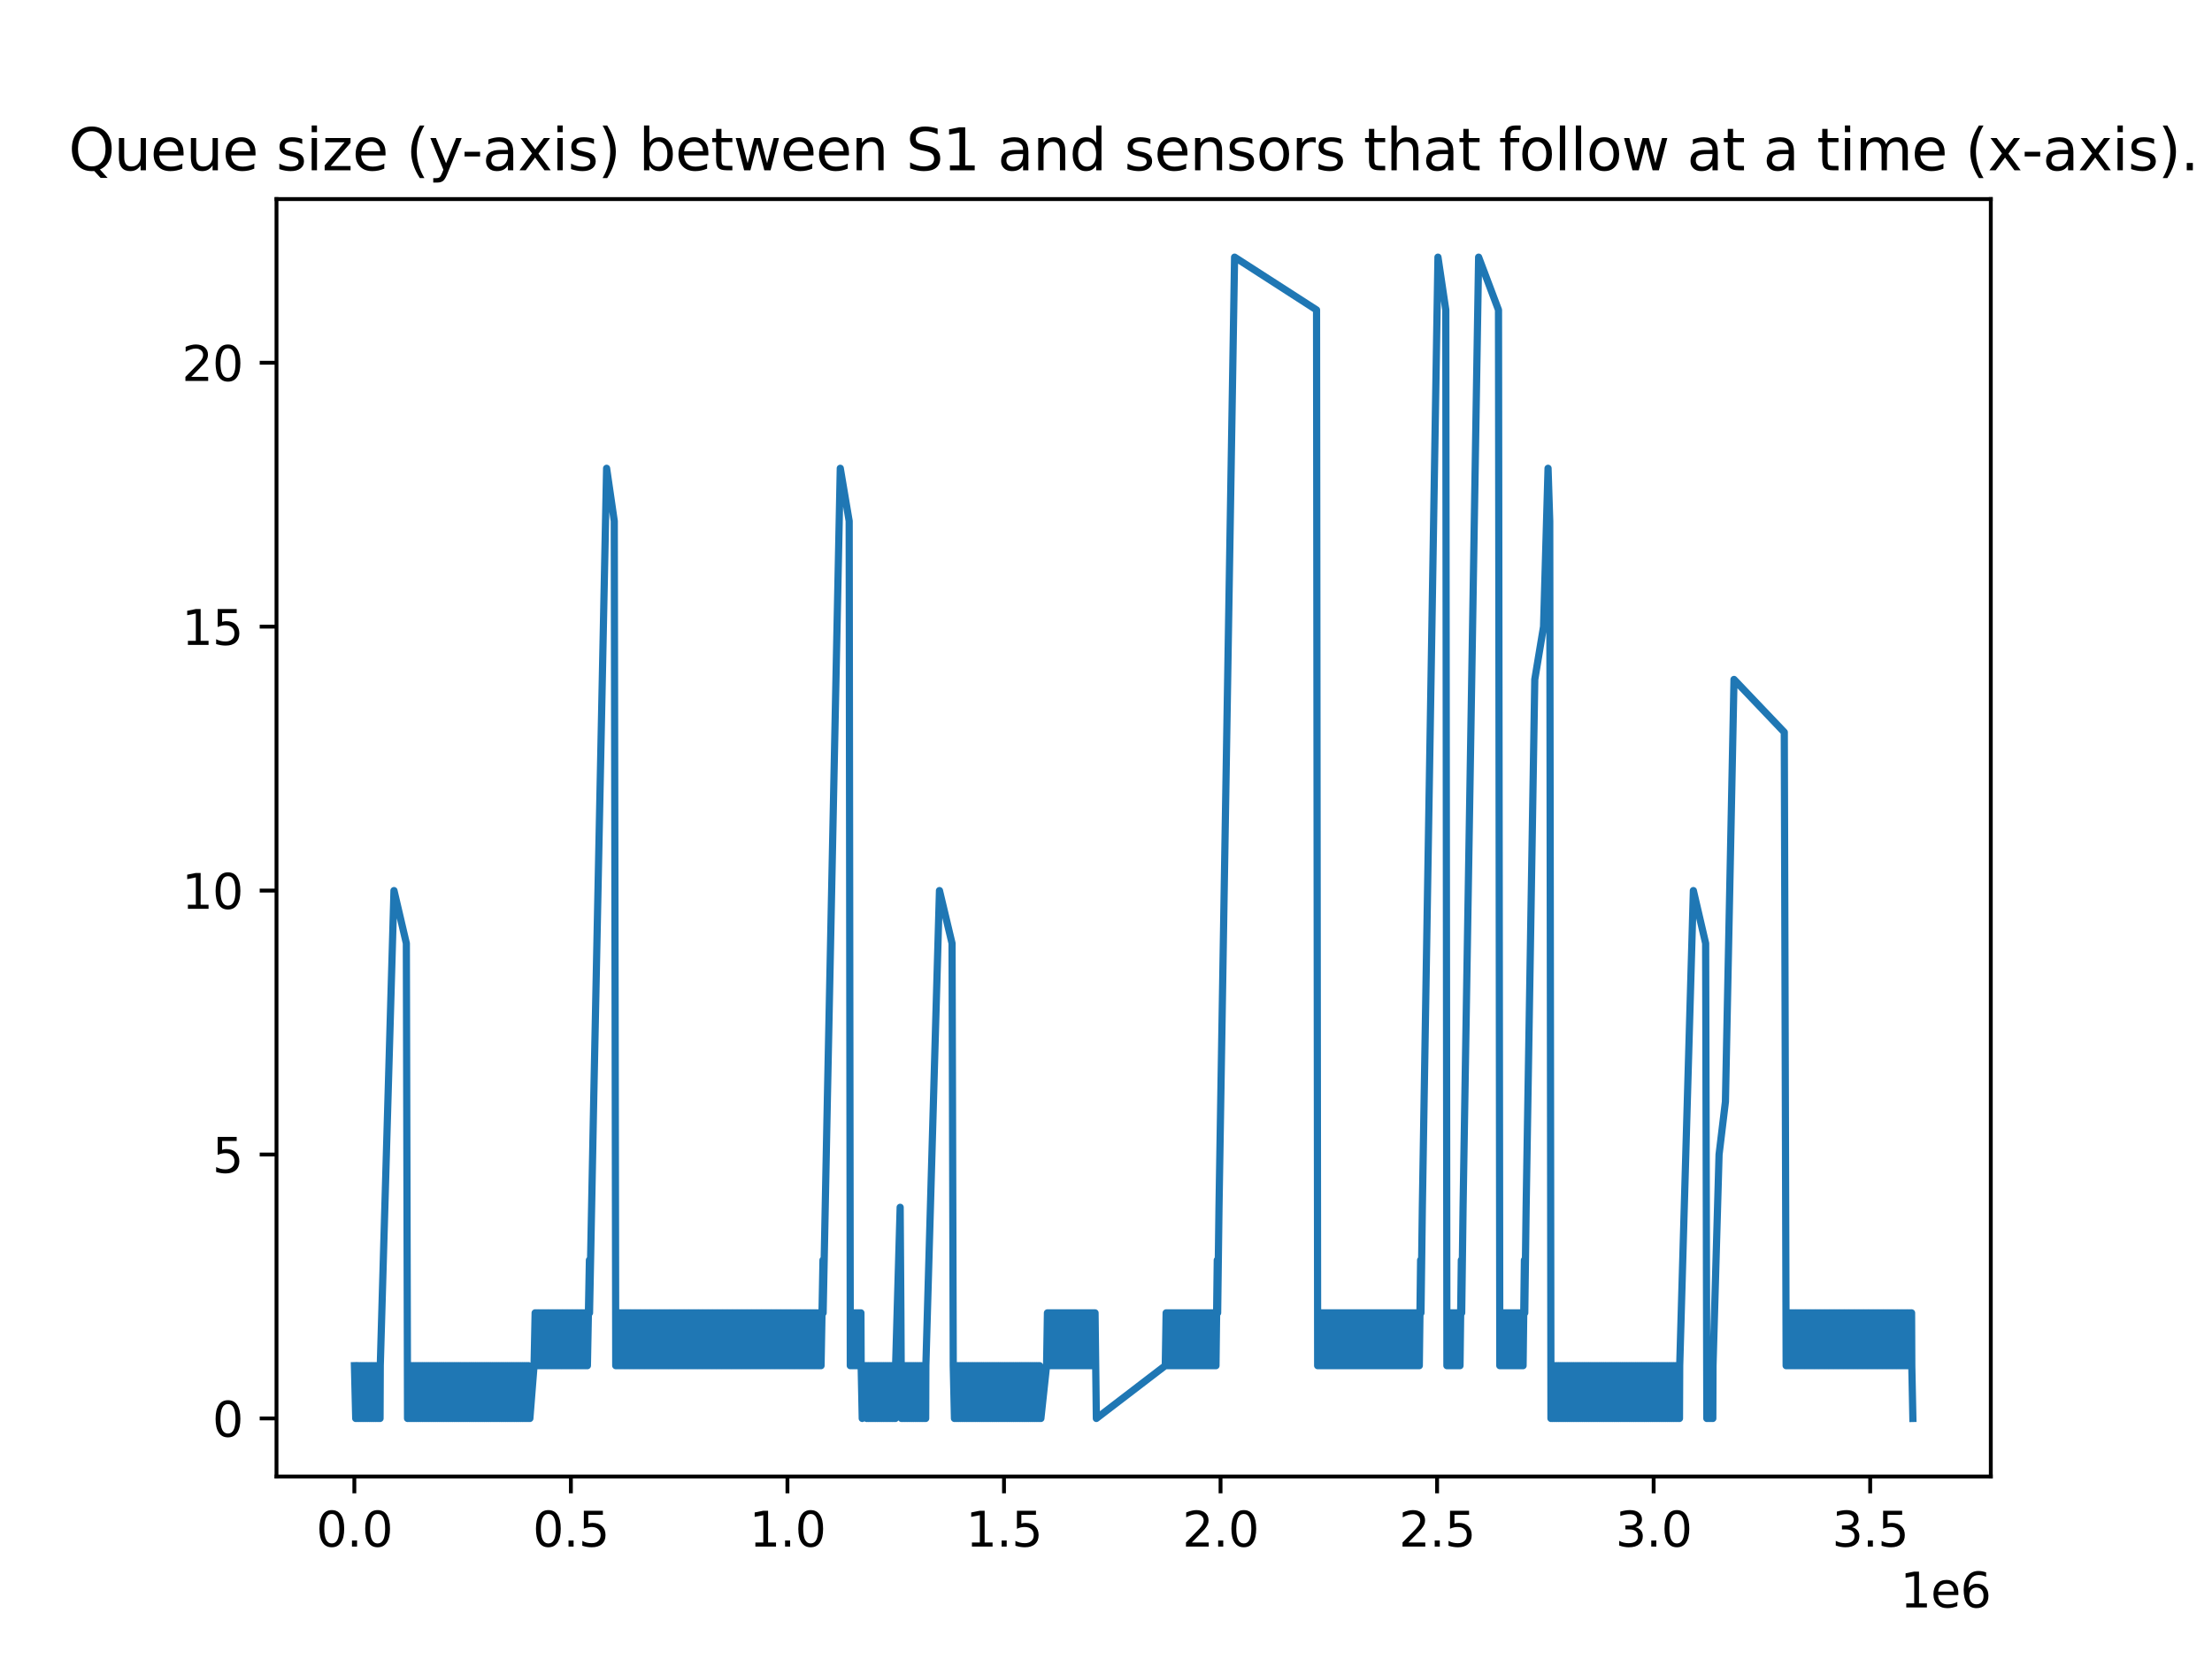 <?xml version="1.0" encoding="utf-8" standalone="no"?>
<!DOCTYPE svg PUBLIC "-//W3C//DTD SVG 1.1//EN"
  "http://www.w3.org/Graphics/SVG/1.1/DTD/svg11.dtd">
<svg xmlns:xlink="http://www.w3.org/1999/xlink" width="460.8pt" height="345.6pt" viewBox="0 0 460.8 345.6" xmlns="http://www.w3.org/2000/svg" version="1.1">
 <defs>
  <style type="text/css">*{stroke-linejoin: round; stroke-linecap: butt}</style>
 </defs>
 <g id="figure_1">
  <g id="patch_1">
   <path d="M 0 345.6 
L 460.8 345.6 
L 460.8 0 
L 0 0 
z
" style="fill: #ffffff"/>
  </g>
  <g id="axes_1">
   <g id="patch_2">
    <path d="M 57.6 307.584 
L 414.72 307.584 
L 414.72 41.472 
L 57.6 41.472 
z
" style="fill: #ffffff"/>
   </g>
   <g id="matplotlib.axis_1">
    <g id="xtick_1">
     <g id="line2d_1">
      <defs>
       <path id="m9cd25b6057" d="M 0 0 
L 0 3.5 
" style="stroke: #000000; stroke-width: 0.8"/>
      </defs>
      <g>
       <use xlink:href="#m9cd25b6057" x="73.817" y="307.584" style="stroke: #000000; stroke-width: 0.8"/>
      </g>
     </g>
     <g id="text_1">
      <!-- 0.0 -->
      <g transform="translate(65.866 322.182) scale(0.1 -0.1)">
       <defs>
        <path id="DejaVuSans-30" d="M 2034 4250 
Q 1547 4250 1301 3770 
Q 1056 3291 1056 2328 
Q 1056 1369 1301 889 
Q 1547 409 2034 409 
Q 2525 409 2770 889 
Q 3016 1369 3016 2328 
Q 3016 3291 2770 3770 
Q 2525 4250 2034 4250 
z
M 2034 4750 
Q 2819 4750 3233 4129 
Q 3647 3509 3647 2328 
Q 3647 1150 3233 529 
Q 2819 -91 2034 -91 
Q 1250 -91 836 529 
Q 422 1150 422 2328 
Q 422 3509 836 4129 
Q 1250 4750 2034 4750 
z
" transform="scale(0.016)"/>
        <path id="DejaVuSans-2e" d="M 684 794 
L 1344 794 
L 1344 0 
L 684 0 
L 684 794 
z
" transform="scale(0.016)"/>
       </defs>
       <use xlink:href="#DejaVuSans-30"/>
       <use xlink:href="#DejaVuSans-2e" x="63.623"/>
       <use xlink:href="#DejaVuSans-30" x="95.41"/>
      </g>
     </g>
    </g>
    <g id="xtick_2">
     <g id="line2d_2">
      <g>
       <use xlink:href="#m9cd25b6057" x="118.928" y="307.584" style="stroke: #000000; stroke-width: 0.8"/>
      </g>
     </g>
     <g id="text_2">
      <!-- 0.5 -->
      <g transform="translate(110.977 322.182) scale(0.1 -0.1)">
       <defs>
        <path id="DejaVuSans-35" d="M 691 4666 
L 3169 4666 
L 3169 4134 
L 1269 4134 
L 1269 2991 
Q 1406 3038 1543 3061 
Q 1681 3084 1819 3084 
Q 2600 3084 3056 2656 
Q 3513 2228 3513 1497 
Q 3513 744 3044 326 
Q 2575 -91 1722 -91 
Q 1428 -91 1123 -41 
Q 819 9 494 109 
L 494 744 
Q 775 591 1075 516 
Q 1375 441 1709 441 
Q 2250 441 2565 725 
Q 2881 1009 2881 1497 
Q 2881 1984 2565 2268 
Q 2250 2553 1709 2553 
Q 1456 2553 1204 2497 
Q 953 2441 691 2322 
L 691 4666 
z
" transform="scale(0.016)"/>
       </defs>
       <use xlink:href="#DejaVuSans-30"/>
       <use xlink:href="#DejaVuSans-2e" x="63.623"/>
       <use xlink:href="#DejaVuSans-35" x="95.41"/>
      </g>
     </g>
    </g>
    <g id="xtick_3">
     <g id="line2d_3">
      <g>
       <use xlink:href="#m9cd25b6057" x="164.04" y="307.584" style="stroke: #000000; stroke-width: 0.8"/>
      </g>
     </g>
     <g id="text_3">
      <!-- 1.0 -->
      <g transform="translate(156.088 322.182) scale(0.1 -0.1)">
       <defs>
        <path id="DejaVuSans-31" d="M 794 531 
L 1825 531 
L 1825 4091 
L 703 3866 
L 703 4441 
L 1819 4666 
L 2450 4666 
L 2450 531 
L 3481 531 
L 3481 0 
L 794 0 
L 794 531 
z
" transform="scale(0.016)"/>
       </defs>
       <use xlink:href="#DejaVuSans-31"/>
       <use xlink:href="#DejaVuSans-2e" x="63.623"/>
       <use xlink:href="#DejaVuSans-30" x="95.41"/>
      </g>
     </g>
    </g>
    <g id="xtick_4">
     <g id="line2d_4">
      <g>
       <use xlink:href="#m9cd25b6057" x="209.151" y="307.584" style="stroke: #000000; stroke-width: 0.8"/>
      </g>
     </g>
     <g id="text_4">
      <!-- 1.5 -->
      <g transform="translate(201.199 322.182) scale(0.1 -0.1)">
       <use xlink:href="#DejaVuSans-31"/>
       <use xlink:href="#DejaVuSans-2e" x="63.623"/>
       <use xlink:href="#DejaVuSans-35" x="95.41"/>
      </g>
     </g>
    </g>
    <g id="xtick_5">
     <g id="line2d_5">
      <g>
       <use xlink:href="#m9cd25b6057" x="254.262" y="307.584" style="stroke: #000000; stroke-width: 0.8"/>
      </g>
     </g>
     <g id="text_5">
      <!-- 2.0 -->
      <g transform="translate(246.31 322.182) scale(0.1 -0.1)">
       <defs>
        <path id="DejaVuSans-32" d="M 1228 531 
L 3431 531 
L 3431 0 
L 469 0 
L 469 531 
Q 828 903 1448 1529 
Q 2069 2156 2228 2338 
Q 2531 2678 2651 2914 
Q 2772 3150 2772 3378 
Q 2772 3750 2511 3984 
Q 2250 4219 1831 4219 
Q 1534 4219 1204 4116 
Q 875 4013 500 3803 
L 500 4441 
Q 881 4594 1212 4672 
Q 1544 4750 1819 4750 
Q 2544 4750 2975 4387 
Q 3406 4025 3406 3419 
Q 3406 3131 3298 2873 
Q 3191 2616 2906 2266 
Q 2828 2175 2409 1742 
Q 1991 1309 1228 531 
z
" transform="scale(0.016)"/>
       </defs>
       <use xlink:href="#DejaVuSans-32"/>
       <use xlink:href="#DejaVuSans-2e" x="63.623"/>
       <use xlink:href="#DejaVuSans-30" x="95.41"/>
      </g>
     </g>
    </g>
    <g id="xtick_6">
     <g id="line2d_6">
      <g>
       <use xlink:href="#m9cd25b6057" x="299.373" y="307.584" style="stroke: #000000; stroke-width: 0.8"/>
      </g>
     </g>
     <g id="text_6">
      <!-- 2.5 -->
      <g transform="translate(291.421 322.182) scale(0.1 -0.1)">
       <use xlink:href="#DejaVuSans-32"/>
       <use xlink:href="#DejaVuSans-2e" x="63.623"/>
       <use xlink:href="#DejaVuSans-35" x="95.41"/>
      </g>
     </g>
    </g>
    <g id="xtick_7">
     <g id="line2d_7">
      <g>
       <use xlink:href="#m9cd25b6057" x="344.484" y="307.584" style="stroke: #000000; stroke-width: 0.8"/>
      </g>
     </g>
     <g id="text_7">
      <!-- 3.0 -->
      <g transform="translate(336.532 322.182) scale(0.1 -0.1)">
       <defs>
        <path id="DejaVuSans-33" d="M 2597 2516 
Q 3050 2419 3304 2112 
Q 3559 1806 3559 1356 
Q 3559 666 3084 287 
Q 2609 -91 1734 -91 
Q 1441 -91 1130 -33 
Q 819 25 488 141 
L 488 750 
Q 750 597 1062 519 
Q 1375 441 1716 441 
Q 2309 441 2620 675 
Q 2931 909 2931 1356 
Q 2931 1769 2642 2001 
Q 2353 2234 1838 2234 
L 1294 2234 
L 1294 2753 
L 1863 2753 
Q 2328 2753 2575 2939 
Q 2822 3125 2822 3475 
Q 2822 3834 2567 4026 
Q 2313 4219 1838 4219 
Q 1578 4219 1281 4162 
Q 984 4106 628 3988 
L 628 4550 
Q 988 4650 1302 4700 
Q 1616 4750 1894 4750 
Q 2613 4750 3031 4423 
Q 3450 4097 3450 3541 
Q 3450 3153 3228 2886 
Q 3006 2619 2597 2516 
z
" transform="scale(0.016)"/>
       </defs>
       <use xlink:href="#DejaVuSans-33"/>
       <use xlink:href="#DejaVuSans-2e" x="63.623"/>
       <use xlink:href="#DejaVuSans-30" x="95.41"/>
      </g>
     </g>
    </g>
    <g id="xtick_8">
     <g id="line2d_8">
      <g>
       <use xlink:href="#m9cd25b6057" x="389.595" y="307.584" style="stroke: #000000; stroke-width: 0.8"/>
      </g>
     </g>
     <g id="text_8">
      <!-- 3.5 -->
      <g transform="translate(381.643 322.182) scale(0.1 -0.1)">
       <use xlink:href="#DejaVuSans-33"/>
       <use xlink:href="#DejaVuSans-2e" x="63.623"/>
       <use xlink:href="#DejaVuSans-35" x="95.41"/>
      </g>
     </g>
    </g>
    <g id="text_9">
     <!-- 1e6 -->
     <g transform="translate(395.842 334.861) scale(0.1 -0.1)">
      <defs>
       <path id="DejaVuSans-65" d="M 3597 1894 
L 3597 1613 
L 953 1613 
Q 991 1019 1311 708 
Q 1631 397 2203 397 
Q 2534 397 2845 478 
Q 3156 559 3463 722 
L 3463 178 
Q 3153 47 2828 -22 
Q 2503 -91 2169 -91 
Q 1331 -91 842 396 
Q 353 884 353 1716 
Q 353 2575 817 3079 
Q 1281 3584 2069 3584 
Q 2775 3584 3186 3129 
Q 3597 2675 3597 1894 
z
M 3022 2063 
Q 3016 2534 2758 2815 
Q 2500 3097 2075 3097 
Q 1594 3097 1305 2825 
Q 1016 2553 972 2059 
L 3022 2063 
z
" transform="scale(0.016)"/>
       <path id="DejaVuSans-36" d="M 2113 2584 
Q 1688 2584 1439 2293 
Q 1191 2003 1191 1497 
Q 1191 994 1439 701 
Q 1688 409 2113 409 
Q 2538 409 2786 701 
Q 3034 994 3034 1497 
Q 3034 2003 2786 2293 
Q 2538 2584 2113 2584 
z
M 3366 4563 
L 3366 3988 
Q 3128 4100 2886 4159 
Q 2644 4219 2406 4219 
Q 1781 4219 1451 3797 
Q 1122 3375 1075 2522 
Q 1259 2794 1537 2939 
Q 1816 3084 2150 3084 
Q 2853 3084 3261 2657 
Q 3669 2231 3669 1497 
Q 3669 778 3244 343 
Q 2819 -91 2113 -91 
Q 1303 -91 875 529 
Q 447 1150 447 2328 
Q 447 3434 972 4092 
Q 1497 4750 2381 4750 
Q 2619 4750 2861 4703 
Q 3103 4656 3366 4563 
z
" transform="scale(0.016)"/>
      </defs>
      <use xlink:href="#DejaVuSans-31"/>
      <use xlink:href="#DejaVuSans-65" x="63.623"/>
      <use xlink:href="#DejaVuSans-36" x="125.146"/>
     </g>
    </g>
   </g>
   <g id="matplotlib.axis_2">
    <g id="ytick_1">
     <g id="line2d_9">
      <defs>
       <path id="mabe300f4e2" d="M 0 0 
L -3.5 0 
" style="stroke: #000000; stroke-width: 0.8"/>
      </defs>
      <g>
       <use xlink:href="#mabe300f4e2" x="57.6" y="295.488" style="stroke: #000000; stroke-width: 0.8"/>
      </g>
     </g>
     <g id="text_10">
      <!-- 0 -->
      <g transform="translate(44.237 299.287) scale(0.1 -0.1)">
       <use xlink:href="#DejaVuSans-30"/>
      </g>
     </g>
    </g>
    <g id="ytick_2">
     <g id="line2d_10">
      <g>
       <use xlink:href="#mabe300f4e2" x="57.6" y="240.506" style="stroke: #000000; stroke-width: 0.8"/>
      </g>
     </g>
     <g id="text_11">
      <!-- 5 -->
      <g transform="translate(44.237 244.305) scale(0.1 -0.1)">
       <use xlink:href="#DejaVuSans-35"/>
      </g>
     </g>
    </g>
    <g id="ytick_3">
     <g id="line2d_11">
      <g>
       <use xlink:href="#mabe300f4e2" x="57.6" y="185.524" style="stroke: #000000; stroke-width: 0.8"/>
      </g>
     </g>
     <g id="text_12">
      <!-- 10 -->
      <g transform="translate(37.875 189.324) scale(0.1 -0.1)">
       <use xlink:href="#DejaVuSans-31"/>
       <use xlink:href="#DejaVuSans-30" x="63.623"/>
      </g>
     </g>
    </g>
    <g id="ytick_4">
     <g id="line2d_12">
      <g>
       <use xlink:href="#mabe300f4e2" x="57.6" y="130.543" style="stroke: #000000; stroke-width: 0.8"/>
      </g>
     </g>
     <g id="text_13">
      <!-- 15 -->
      <g transform="translate(37.875 134.342) scale(0.1 -0.1)">
       <use xlink:href="#DejaVuSans-31"/>
       <use xlink:href="#DejaVuSans-35" x="63.623"/>
      </g>
     </g>
    </g>
    <g id="ytick_5">
     <g id="line2d_13">
      <g>
       <use xlink:href="#mabe300f4e2" x="57.6" y="75.561" style="stroke: #000000; stroke-width: 0.8"/>
      </g>
     </g>
     <g id="text_14">
      <!-- 20 -->
      <g transform="translate(37.875 79.36) scale(0.1 -0.1)">
       <use xlink:href="#DejaVuSans-32"/>
       <use xlink:href="#DejaVuSans-30" x="63.623"/>
      </g>
     </g>
    </g>
   </g>
   <g id="line2d_14">
    <path d="M 73.833 284.492 
L 74.103 295.488 
L 74.149 284.492 
L 74.418 295.488 
L 74.462 284.492 
L 74.732 295.488 
L 74.777 284.492 
L 75.047 295.488 
L 75.098 284.492 
L 75.368 295.488 
L 75.413 284.492 
L 75.683 295.488 
L 75.726 284.492 
L 75.996 295.488 
L 76.04 284.492 
L 76.31 295.488 
L 76.36 284.492 
L 76.631 295.488 
L 76.678 284.492 
L 76.949 295.488 
L 76.994 284.492 
L 77.265 295.488 
L 77.311 284.492 
L 77.581 295.488 
L 77.63 284.492 
L 77.9 295.488 
L 77.949 284.492 
L 78.219 295.488 
L 78.269 284.492 
L 78.54 295.488 
L 78.58 284.492 
L 78.85 295.488 
L 78.9 284.492 
L 79.169 295.488 
L 79.218 284.492 
L 82.073 185.524 
L 84.65 196.521 
L 84.898 295.488 
L 84.901 284.492 
L 85.172 295.488 
L 85.21 284.492 
L 85.48 295.488 
L 85.526 284.492 
L 85.795 295.488 
L 85.837 284.492 
L 86.107 295.488 
L 86.155 284.492 
L 86.425 295.488 
L 86.469 284.492 
L 86.74 295.488 
L 86.785 284.492 
L 87.056 295.488 
L 87.105 284.492 
L 87.375 295.488 
L 87.416 284.492 
L 87.686 295.488 
L 87.731 284.492 
L 88.002 295.488 
L 88.041 284.492 
L 88.311 295.488 
L 88.354 284.492 
L 88.625 295.488 
L 88.674 284.492 
L 88.945 295.488 
L 88.986 284.492 
L 89.255 295.488 
L 89.296 284.492 
L 89.567 295.488 
L 89.616 284.492 
L 89.887 295.488 
L 89.936 284.492 
L 90.206 295.488 
L 90.256 284.492 
L 90.527 295.488 
L 90.564 284.492 
L 90.834 295.488 
L 90.878 284.492 
L 91.148 295.488 
L 91.192 284.492 
L 91.463 295.488 
L 91.515 284.492 
L 91.786 295.488 
L 91.829 284.492 
L 92.1 295.488 
L 92.142 284.492 
L 92.411 295.488 
L 92.452 284.492 
L 92.723 295.488 
L 92.766 284.492 
L 93.037 295.488 
L 93.081 284.492 
L 93.351 295.488 
L 93.391 284.492 
L 93.662 295.488 
L 93.706 284.492 
L 93.977 295.488 
L 94.024 284.492 
L 94.295 295.488 
L 94.343 284.492 
L 94.614 295.488 
L 94.656 284.492 
L 94.927 295.488 
L 94.971 284.492 
L 95.241 295.488 
L 95.286 284.492 
L 95.556 295.488 
L 95.604 284.492 
L 95.875 295.488 
L 95.917 284.492 
L 96.187 295.488 
L 96.235 284.492 
L 96.506 295.488 
L 96.554 284.492 
L 96.825 295.488 
L 96.865 284.492 
L 97.135 295.488 
L 97.182 284.492 
L 97.452 295.488 
L 97.501 284.492 
L 97.771 295.488 
L 97.815 284.492 
L 98.084 295.488 
L 98.127 284.492 
L 98.397 295.488 
L 98.442 284.492 
L 98.712 295.488 
L 98.756 284.492 
L 99.026 295.488 
L 99.066 284.492 
L 99.337 295.488 
L 99.384 284.492 
L 99.653 295.488 
L 99.697 284.492 
L 99.967 295.488 
L 100.016 284.492 
L 100.287 295.488 
L 100.336 284.492 
L 100.607 295.488 
L 100.649 284.492 
L 100.919 295.488 
L 100.97 284.492 
L 101.24 295.488 
L 101.284 284.492 
L 101.554 295.488 
L 101.599 284.492 
L 101.869 295.488 
L 101.913 284.492 
L 102.182 295.488 
L 102.222 284.492 
L 102.493 295.488 
L 102.546 284.492 
L 102.817 295.488 
L 102.861 284.492 
L 103.131 295.488 
L 103.175 284.492 
L 103.445 295.488 
L 103.494 284.492 
L 103.764 295.488 
L 103.811 284.492 
L 104.082 295.488 
L 104.13 284.492 
L 104.401 295.488 
L 104.444 284.492 
L 104.714 295.488 
L 104.755 284.492 
L 105.026 295.488 
L 105.074 284.492 
L 105.345 295.488 
L 105.389 284.492 
L 105.659 295.488 
L 105.697 284.492 
L 105.968 295.488 
L 106.014 284.492 
L 106.285 295.488 
L 106.323 284.492 
L 106.593 295.488 
L 106.64 284.492 
L 106.911 295.488 
L 106.953 284.492 
L 107.224 295.488 
L 107.269 284.492 
L 107.539 295.488 
L 107.58 284.492 
L 107.85 295.488 
L 107.893 284.492 
L 108.164 295.488 
L 108.212 284.492 
L 108.483 295.488 
L 108.525 284.492 
L 108.795 295.488 
L 108.835 284.492 
L 109.106 295.488 
L 109.157 284.492 
L 109.428 295.488 
L 109.473 284.492 
L 109.744 295.488 
L 109.795 284.492 
L 110.066 295.488 
L 110.111 284.492 
L 110.382 295.488 
L 111.254 284.492 
L 111.479 273.495 
L 111.525 284.492 
L 111.708 273.495 
L 111.749 284.492 
L 111.939 273.495 
L 111.978 284.492 
L 112.163 273.495 
L 112.209 284.492 
L 112.388 273.495 
L 112.432 284.492 
L 112.612 273.495 
L 112.659 284.492 
L 112.836 273.495 
L 112.883 284.492 
L 113.063 273.495 
L 113.106 284.492 
L 113.287 273.495 
L 113.334 284.492 
L 113.512 273.495 
L 113.557 284.492 
L 113.739 273.495 
L 113.782 284.492 
L 113.964 273.495 
L 114.01 284.492 
L 114.195 273.495 
L 114.235 284.492 
L 114.422 273.495 
L 114.466 284.492 
L 114.647 273.495 
L 114.692 284.492 
L 114.872 273.495 
L 114.918 284.492 
L 115.093 273.495 
L 115.143 284.492 
L 115.321 273.495 
L 115.364 284.492 
L 115.544 273.495 
L 115.592 284.492 
L 115.776 273.495 
L 115.814 284.492 
L 116.001 273.495 
L 116.047 284.492 
L 116.226 273.495 
L 116.271 284.492 
L 116.453 273.495 
L 116.497 284.492 
L 116.676 273.495 
L 116.723 284.492 
L 116.903 273.495 
L 116.946 284.492 
L 117.132 273.495 
L 117.174 284.492 
L 117.361 273.495 
L 117.402 284.492 
L 117.584 273.495 
L 117.632 284.492 
L 117.807 273.495 
L 117.855 284.492 
L 118.032 273.495 
L 118.078 284.492 
L 118.259 273.495 
L 118.302 284.492 
L 118.488 273.495 
L 118.529 284.492 
L 118.71 273.495 
L 118.758 284.492 
L 118.94 273.495 
L 118.981 284.492 
L 119.168 273.495 
L 119.211 284.492 
L 119.391 273.495 
L 119.438 284.492 
L 119.615 273.495 
L 119.662 284.492 
L 119.84 273.495 
L 119.886 284.492 
L 120.061 273.495 
L 120.11 284.492 
L 120.287 273.495 
L 120.331 284.492 
L 120.515 273.495 
L 120.558 284.492 
L 120.739 273.495 
L 120.785 284.492 
L 120.963 273.495 
L 121.01 284.492 
L 121.194 273.495 
L 121.234 284.492 
L 121.419 273.495 
L 121.465 284.492 
L 121.646 273.495 
L 121.689 284.492 
L 121.865 273.495 
L 121.917 284.492 
L 122.097 273.495 
L 122.136 284.492 
L 122.327 273.495 
L 122.367 284.492 
L 122.784 262.499 
L 122.81 273.495 
L 123.674 229.51 
L 126.367 97.553 
L 127.964 108.55 
L 128.27 284.492 
L 128.406 273.495 
L 128.454 284.492 
L 128.633 273.495 
L 128.677 284.492 
L 128.853 273.495 
L 128.903 284.492 
L 129.074 273.495 
L 129.124 284.492 
L 129.304 273.495 
L 129.345 284.492 
L 129.528 273.495 
L 129.575 284.492 
L 129.752 273.495 
L 129.798 284.492 
L 129.975 273.495 
L 130.023 284.492 
L 130.199 273.495 
L 130.245 284.492 
L 130.427 273.495 
L 130.47 284.492 
L 130.655 273.495 
L 130.698 284.492 
L 130.876 273.495 
L 130.924 284.492 
L 131.105 273.495 
L 131.146 284.492 
L 131.33 273.495 
L 131.376 284.492 
L 131.555 273.495 
L 131.6 284.492 
L 131.781 273.495 
L 131.826 284.492 
L 132.01 273.495 
L 132.051 284.492 
L 132.232 273.495 
L 132.28 284.492 
L 132.456 273.495 
L 132.501 284.492 
L 132.678 273.495 
L 132.726 284.492 
L 132.903 273.495 
L 132.948 284.492 
L 133.124 273.495 
L 133.173 284.492 
L 133.347 273.495 
L 133.395 284.492 
L 133.571 273.495 
L 133.618 284.492 
L 133.795 273.495 
L 133.841 284.492 
L 134.02 273.495 
L 134.066 284.492 
L 134.246 273.495 
L 134.291 284.492 
L 134.472 273.495 
L 134.516 284.492 
L 134.698 273.495 
L 134.743 284.492 
L 134.919 273.495 
L 134.968 284.492 
L 135.145 273.495 
L 135.189 284.492 
L 135.373 273.495 
L 135.415 284.492 
L 135.599 273.495 
L 135.643 284.492 
L 135.826 273.495 
L 135.869 284.492 
L 136.054 273.495 
L 136.096 284.492 
L 136.281 273.495 
L 136.325 284.492 
L 136.507 273.495 
L 136.552 284.492 
L 136.731 273.495 
L 136.778 284.492 
L 136.954 273.495 
L 137.002 284.492 
L 137.183 273.495 
L 137.225 284.492 
L 137.41 273.495 
L 137.454 284.492 
L 137.631 273.495 
L 137.68 284.492 
L 137.857 273.495 
L 137.901 284.492 
L 138.082 273.495 
L 138.128 284.492 
L 138.309 273.495 
L 138.352 284.492 
L 138.539 273.495 
L 138.58 284.492 
L 138.767 273.495 
L 138.81 284.492 
L 138.989 273.495 
L 139.038 284.492 
L 139.213 273.495 
L 139.26 284.492 
L 139.435 273.495 
L 139.483 284.492 
L 139.655 273.495 
L 139.706 284.492 
L 139.879 273.495 
L 139.926 284.492 
L 140.102 273.495 
L 140.15 284.492 
L 140.326 273.495 
L 140.372 284.492 
L 140.557 273.495 
L 140.596 284.492 
L 140.782 273.495 
L 140.827 284.492 
L 141.004 273.495 
L 141.053 284.492 
L 141.227 273.495 
L 141.275 284.492 
L 141.449 273.495 
L 141.497 284.492 
L 141.678 273.495 
L 141.719 284.492 
L 141.904 273.495 
L 141.949 284.492 
L 142.135 273.495 
L 142.174 284.492 
L 142.365 273.495 
L 142.405 284.492 
L 142.592 273.495 
L 142.635 284.492 
L 142.815 273.495 
L 142.863 284.492 
L 143.039 273.495 
L 143.085 284.492 
L 143.263 273.495 
L 143.309 284.492 
L 143.485 273.495 
L 143.533 284.492 
L 143.714 273.495 
L 143.756 284.492 
L 143.941 273.495 
L 143.985 284.492 
L 144.166 273.495 
L 144.211 284.492 
L 144.392 273.495 
L 144.436 284.492 
L 144.624 273.495 
L 144.662 284.492 
L 144.848 273.495 
L 144.894 284.492 
L 145.076 273.495 
L 145.119 284.492 
L 145.3 273.495 
L 145.346 284.492 
L 145.525 273.495 
L 145.571 284.492 
L 145.752 273.495 
L 145.795 284.492 
L 145.98 273.495 
L 146.023 284.492 
L 146.21 273.495 
L 146.25 284.492 
L 146.435 273.495 
L 146.481 284.492 
L 146.659 273.495 
L 146.705 284.492 
L 146.887 273.495 
L 146.929 284.492 
L 147.114 273.495 
L 147.158 284.492 
L 147.339 273.495 
L 147.385 284.492 
L 147.566 273.495 
L 147.609 284.492 
L 147.796 273.495 
L 147.837 284.492 
L 148.018 273.495 
L 148.067 284.492 
L 148.246 273.495 
L 148.289 284.492 
L 148.477 273.495 
L 148.517 284.492 
L 148.709 273.495 
L 148.748 284.492 
L 148.931 273.495 
L 148.98 284.492 
L 149.154 273.495 
L 149.202 284.492 
L 149.373 273.495 
L 149.424 284.492 
L 149.593 273.495 
L 149.644 284.492 
L 149.818 273.495 
L 149.864 284.492 
L 150.036 273.495 
L 150.089 284.492 
L 150.264 273.495 
L 150.307 284.492 
L 150.494 273.495 
L 150.535 284.492 
L 150.724 273.495 
L 150.763 284.492 
L 150.948 273.495 
L 150.994 284.492 
L 151.171 273.495 
L 151.218 284.492 
L 151.392 273.495 
L 151.441 284.492 
L 151.617 273.495 
L 151.662 284.492 
L 151.841 273.495 
L 151.888 284.492 
L 152.068 273.495 
L 152.111 284.492 
L 152.293 273.495 
L 152.338 284.492 
L 152.516 273.495 
L 152.563 284.492 
L 152.739 273.495 
L 152.787 284.492 
L 152.968 273.495 
L 153.01 284.492 
L 153.192 273.495 
L 153.239 284.492 
L 153.42 273.495 
L 153.463 284.492 
L 153.647 273.495 
L 153.689 284.492 
L 153.868 273.495 
L 153.918 284.492 
L 154.089 273.495 
L 154.138 284.492 
L 154.309 273.495 
L 154.359 284.492 
L 154.538 273.495 
L 154.58 284.492 
L 154.766 273.495 
L 154.809 284.492 
L 154.996 273.495 
L 155.036 284.492 
L 155.225 273.495 
L 155.265 284.492 
L 155.45 273.495 
L 155.496 284.492 
L 155.679 273.495 
L 155.72 284.492 
L 155.904 273.495 
L 155.949 284.492 
L 156.131 273.495 
L 156.175 284.492 
L 156.354 273.495 
L 156.401 284.492 
L 156.581 273.495 
L 156.624 284.492 
L 156.803 273.495 
L 156.852 284.492 
L 157.027 273.495 
L 157.074 284.492 
L 157.256 273.495 
L 157.297 284.492 
L 157.48 273.495 
L 157.526 284.492 
L 157.703 273.495 
L 157.75 284.492 
L 157.93 273.495 
L 157.974 284.492 
L 158.159 273.495 
L 158.2 284.492 
L 158.383 273.495 
L 158.429 284.492 
L 158.603 273.495 
L 158.653 284.492 
L 158.829 273.495 
L 158.873 284.492 
L 159.056 273.495 
L 159.1 284.492 
L 159.283 273.495 
L 159.326 284.492 
L 159.505 273.495 
L 159.554 284.492 
L 159.737 273.495 
L 159.776 284.492 
L 159.964 273.495 
L 160.007 284.492 
L 160.185 273.495 
L 160.235 284.492 
L 160.409 273.495 
L 160.455 284.492 
L 160.631 273.495 
L 160.68 284.492 
L 160.857 273.495 
L 160.902 284.492 
L 161.086 273.495 
L 161.127 284.492 
L 161.312 273.495 
L 161.356 284.492 
L 161.535 273.495 
L 161.583 284.492 
L 161.762 273.495 
L 161.806 284.492 
L 161.989 273.495 
L 162.033 284.492 
L 162.213 273.495 
L 162.259 284.492 
L 162.433 273.495 
L 162.483 284.492 
L 162.662 273.495 
L 162.703 284.492 
L 162.882 273.495 
L 162.933 284.492 
L 163.111 273.495 
L 163.153 284.492 
L 163.338 273.495 
L 163.382 284.492 
L 163.56 273.495 
L 163.608 284.492 
L 163.786 273.495 
L 163.83 284.492 
L 164.016 273.495 
L 164.057 284.492 
L 164.241 273.495 
L 164.287 284.492 
L 164.471 273.495 
L 164.511 284.492 
L 164.694 273.495 
L 164.741 284.492 
L 164.917 273.495 
L 164.963 284.492 
L 165.141 273.495 
L 165.188 284.492 
L 165.366 273.495 
L 165.412 284.492 
L 165.59 273.495 
L 165.636 284.492 
L 165.814 273.495 
L 165.861 284.492 
L 166.042 273.495 
L 166.084 284.492 
L 166.265 273.495 
L 166.312 284.492 
L 166.491 273.495 
L 166.536 284.492 
L 166.715 273.495 
L 166.762 284.492 
L 166.938 273.495 
L 166.985 284.492 
L 167.164 273.495 
L 167.208 284.492 
L 167.385 273.495 
L 167.435 284.492 
L 167.611 273.495 
L 167.656 284.492 
L 167.836 273.495 
L 167.882 284.492 
L 168.064 273.495 
L 168.107 284.492 
L 168.287 273.495 
L 168.335 284.492 
L 168.515 273.495 
L 168.558 284.492 
L 168.742 273.495 
L 168.785 284.492 
L 168.966 273.495 
L 169.013 284.492 
L 169.189 273.495 
L 169.236 284.492 
L 169.41 273.495 
L 169.46 284.492 
L 169.641 273.495 
L 169.681 284.492 
L 169.868 273.495 
L 169.912 284.492 
L 170.088 273.495 
L 170.139 284.492 
L 170.314 273.495 
L 170.359 284.492 
L 170.545 273.495 
L 170.583 284.492 
L 170.768 273.495 
L 170.815 284.492 
L 170.992 273.495 
L 171.039 284.492 
L 171.442 262.499 
L 171.472 273.495 
L 172.345 229.51 
L 175.046 97.553 
L 176.899 108.55 
L 177.132 284.492 
L 177.31 273.495 
L 177.354 284.492 
L 177.54 273.495 
L 177.58 284.492 
L 177.766 273.495 
L 177.809 284.492 
L 177.995 273.495 
L 178.037 284.492 
L 178.222 273.495 
L 178.266 284.492 
L 178.447 273.495 
L 178.493 284.492 
L 178.676 273.495 
L 178.718 284.492 
L 178.899 273.495 
L 178.947 284.492 
L 179.122 273.495 
L 179.17 284.492 
L 179.348 273.495 
L 179.393 284.492 
L 179.619 295.488 
L 180.271 284.492 
L 180.541 295.488 
L 180.585 284.492 
L 180.855 295.488 
L 180.901 284.492 
L 181.172 295.488 
L 181.212 284.492 
L 181.483 295.488 
L 181.532 284.492 
L 181.802 295.488 
L 181.845 284.492 
L 182.115 295.488 
L 182.157 284.492 
L 182.427 295.488 
L 182.472 284.492 
L 182.743 295.488 
L 182.787 284.492 
L 183.057 295.488 
L 183.112 284.492 
L 183.382 295.488 
L 183.425 284.492 
L 183.694 295.488 
L 183.74 284.492 
L 184.011 295.488 
L 184.058 284.492 
L 184.328 295.488 
L 184.373 284.492 
L 184.644 295.488 
L 184.688 284.492 
L 184.958 295.488 
L 185.004 284.492 
L 185.275 295.488 
L 185.322 284.492 
L 185.593 295.488 
L 185.633 284.492 
L 185.903 295.488 
L 185.945 284.492 
L 186.215 295.488 
L 186.258 284.492 
L 186.528 295.488 
L 186.57 284.492 
L 187.52 251.503 
L 187.672 273.495 
L 187.791 295.488 
L 187.837 284.492 
L 188.106 295.488 
L 188.151 284.492 
L 188.422 295.488 
L 188.465 284.492 
L 188.735 295.488 
L 188.776 284.492 
L 189.046 295.488 
L 189.091 284.492 
L 189.36 295.488 
L 189.412 284.492 
L 189.682 295.488 
L 189.729 284.492 
L 189.999 295.488 
L 190.04 284.492 
L 190.31 295.488 
L 190.359 284.492 
L 190.629 295.488 
L 190.672 284.492 
L 190.943 295.488 
L 190.988 284.492 
L 191.259 295.488 
L 191.302 284.492 
L 191.573 295.488 
L 191.626 284.492 
L 191.896 295.488 
L 191.932 284.492 
L 192.202 295.488 
L 192.243 284.492 
L 192.514 295.488 
L 192.566 284.492 
L 192.837 295.488 
L 192.875 284.492 
L 195.709 185.524 
L 198.33 196.521 
L 198.578 284.492 
L 198.83 295.488 
L 198.874 284.492 
L 199.144 295.488 
L 199.19 284.492 
L 199.46 295.488 
L 199.498 284.492 
L 199.768 295.488 
L 199.816 284.492 
L 200.086 295.488 
L 200.134 284.492 
L 200.404 295.488 
L 200.456 284.492 
L 200.727 295.488 
L 200.767 284.492 
L 201.038 295.488 
L 201.087 284.492 
L 201.358 295.488 
L 201.401 284.492 
L 201.67 295.488 
L 201.716 284.492 
L 201.986 295.488 
L 202.036 284.492 
L 202.306 295.488 
L 202.359 284.492 
L 202.628 295.488 
L 202.664 284.492 
L 202.934 295.488 
L 202.976 284.492 
L 203.247 295.488 
L 203.293 284.492 
L 203.563 295.488 
L 203.602 284.492 
L 203.872 295.488 
L 203.909 284.492 
L 204.178 295.488 
L 204.227 284.492 
L 204.497 295.488 
L 204.538 284.492 
L 204.807 295.488 
L 204.856 284.492 
L 205.127 295.488 
L 205.178 284.492 
L 205.449 295.488 
L 205.498 284.492 
L 205.768 295.488 
L 205.807 284.492 
L 206.077 295.488 
L 206.122 284.492 
L 206.393 295.488 
L 206.437 284.492 
L 206.707 295.488 
L 206.753 284.492 
L 207.022 295.488 
L 207.067 284.492 
L 207.337 295.488 
L 207.386 284.492 
L 207.657 295.488 
L 207.704 284.492 
L 207.974 295.488 
L 208.018 284.492 
L 208.289 295.488 
L 208.34 284.492 
L 208.609 295.488 
L 208.649 284.492 
L 208.919 295.488 
L 208.961 284.492 
L 209.232 295.488 
L 209.286 284.492 
L 209.557 295.488 
L 209.596 284.492 
L 209.867 295.488 
L 209.909 284.492 
L 210.18 295.488 
L 210.23 284.492 
L 210.499 295.488 
L 210.547 284.492 
L 210.818 295.488 
L 210.866 284.492 
L 211.136 295.488 
L 211.176 284.492 
L 211.447 295.488 
L 211.5 284.492 
L 211.771 295.488 
L 211.824 284.492 
L 212.095 295.488 
L 212.139 284.492 
L 212.409 295.488 
L 212.444 284.492 
L 212.714 295.488 
L 212.76 284.492 
L 213.031 295.488 
L 213.07 284.492 
L 213.341 295.488 
L 213.385 284.492 
L 213.655 295.488 
L 213.701 284.492 
L 213.971 295.488 
L 214.022 284.492 
L 214.292 295.488 
L 214.336 284.492 
L 214.606 295.488 
L 214.653 284.492 
L 214.924 295.488 
L 214.965 284.492 
L 215.235 295.488 
L 215.284 284.492 
L 215.555 295.488 
L 215.605 284.492 
L 215.875 295.488 
L 215.921 284.492 
L 216.192 295.488 
L 216.243 284.492 
L 216.514 295.488 
L 216.564 284.492 
L 216.835 295.488 
L 218.021 284.492 
L 218.2 273.495 
L 218.291 284.492 
L 218.384 273.495 
L 218.471 284.492 
L 218.564 273.495 
L 218.654 284.492 
L 218.743 273.495 
L 218.834 284.492 
L 218.923 273.495 
L 219.014 284.492 
L 219.105 273.495 
L 219.193 284.492 
L 219.281 273.495 
L 219.376 284.492 
L 219.459 273.495 
L 219.551 284.492 
L 219.638 273.495 
L 219.729 284.492 
L 219.818 273.495 
L 219.909 284.492 
L 219.999 273.495 
L 220.088 284.492 
L 220.178 273.495 
L 220.269 284.492 
L 220.363 273.495 
L 220.448 284.492 
L 220.543 273.495 
L 220.634 284.492 
L 220.724 273.495 
L 220.814 284.492 
L 220.901 273.495 
L 220.995 284.492 
L 221.082 273.495 
L 221.172 284.492 
L 221.261 273.495 
L 221.351 284.492 
L 221.442 273.495 
L 221.532 284.492 
L 221.62 273.495 
L 221.712 284.492 
L 221.8 273.495 
L 221.891 284.492 
L 221.979 273.495 
L 222.07 284.492 
L 222.16 273.495 
L 222.25 284.492 
L 222.341 273.495 
L 222.43 284.492 
L 222.522 273.495 
L 222.611 284.492 
L 222.699 273.495 
L 222.792 284.492 
L 222.882 273.495 
L 222.97 284.492 
L 223.059 273.495 
L 223.151 284.492 
L 223.24 273.495 
L 223.33 284.492 
L 223.422 273.495 
L 223.51 284.492 
L 223.601 273.495 
L 223.693 284.492 
L 223.782 273.495 
L 223.871 284.492 
L 223.964 273.495 
L 224.053 284.492 
L 224.146 273.495 
L 224.235 284.492 
L 224.325 273.495 
L 224.416 284.492 
L 224.506 273.495 
L 224.595 284.492 
L 224.689 273.495 
L 224.776 284.492 
L 224.868 273.495 
L 224.959 284.492 
L 225.053 273.495 
L 225.139 284.492 
L 225.237 273.495 
L 225.324 284.492 
L 225.415 273.495 
L 225.507 284.492 
L 225.598 273.495 
L 225.686 284.492 
L 225.778 273.495 
L 225.869 284.492 
L 225.959 273.495 
L 226.047 284.492 
L 226.136 273.495 
L 226.23 284.492 
L 226.319 273.495 
L 226.407 284.492 
L 226.502 273.495 
L 226.59 284.492 
L 226.682 273.495 
L 226.772 284.492 
L 226.86 273.495 
L 226.952 284.492 
L 227.04 273.495 
L 227.131 284.492 
L 227.22 273.495 
L 227.31 284.492 
L 227.401 273.495 
L 227.491 284.492 
L 227.577 273.495 
L 227.671 284.492 
L 227.758 273.495 
L 227.847 284.492 
L 227.939 273.495 
L 228.028 284.492 
L 228.119 273.495 
L 228.39 295.488 
L 242.748 284.492 
L 242.928 273.495 
L 243.018 284.492 
L 243.108 273.495 
L 243.199 284.492 
L 243.287 273.495 
L 243.379 284.492 
L 243.469 273.495 
L 243.558 284.492 
L 243.649 273.495 
L 243.739 284.492 
L 243.833 273.495 
L 243.92 284.492 
L 244.012 273.495 
L 244.104 284.492 
L 244.188 273.495 
L 244.282 284.492 
L 244.368 273.495 
L 244.458 284.492 
L 244.548 273.495 
L 244.638 284.492 
L 244.732 273.495 
L 244.818 284.492 
L 244.917 273.495 
L 245.003 284.492 
L 245.101 273.495 
L 245.187 284.492 
L 245.282 273.495 
L 245.37 284.492 
L 245.464 273.495 
L 245.553 284.492 
L 245.646 273.495 
L 245.734 284.492 
L 245.831 273.495 
L 245.917 284.492 
L 246.014 273.495 
L 246.102 284.492 
L 246.197 273.495 
L 246.284 284.492 
L 246.38 273.495 
L 246.467 284.492 
L 246.558 273.495 
L 246.651 284.492 
L 246.736 273.495 
L 246.828 284.492 
L 246.92 273.495 
L 247.007 284.492 
L 247.102 273.495 
L 247.19 284.492 
L 247.279 273.495 
L 247.372 284.492 
L 247.457 273.495 
L 247.549 284.492 
L 247.64 273.495 
L 247.727 284.492 
L 247.822 273.495 
L 247.911 284.492 
L 248.001 273.495 
L 248.091 284.492 
L 248.184 273.495 
L 248.272 284.492 
L 248.362 273.495 
L 248.455 284.492 
L 248.538 273.495 
L 248.632 284.492 
L 248.719 273.495 
L 248.809 284.492 
L 248.9 273.495 
L 248.99 284.492 
L 249.086 273.495 
L 249.17 284.492 
L 249.269 273.495 
L 249.356 284.492 
L 249.449 273.495 
L 249.539 284.492 
L 249.63 273.495 
L 249.719 284.492 
L 249.809 273.495 
L 249.9 284.492 
L 249.988 273.495 
L 250.08 284.492 
L 250.167 273.495 
L 250.258 284.492 
L 250.349 273.495 
L 250.438 284.492 
L 250.527 273.495 
L 250.619 284.492 
L 250.705 273.495 
L 250.797 284.492 
L 250.886 273.495 
L 250.975 284.492 
L 251.066 273.495 
L 251.155 284.492 
L 251.242 273.495 
L 251.336 284.492 
L 251.42 273.495 
L 251.512 284.492 
L 251.602 273.495 
L 251.689 284.492 
L 251.783 273.495 
L 251.873 284.492 
L 251.964 273.495 
L 252.053 284.492 
L 252.144 273.495 
L 252.234 284.492 
L 252.323 273.495 
L 252.415 284.492 
L 252.501 273.495 
L 252.593 284.492 
L 252.684 273.495 
L 252.771 284.492 
L 252.861 273.495 
L 252.954 284.492 
L 253.039 273.495 
L 253.131 284.492 
L 253.223 273.495 
L 253.31 284.492 
L 253.58 262.499 
L 253.657 273.495 
L 253.939 251.503 
L 257.186 53.568 
L 274.261 64.564 
L 274.491 284.492 
L 274.499 273.495 
L 274.592 284.492 
L 274.675 273.495 
L 274.77 284.492 
L 274.859 273.495 
L 274.946 284.492 
L 275.041 273.495 
L 275.129 284.492 
L 275.221 273.495 
L 275.311 284.492 
L 275.397 273.495 
L 275.491 284.492 
L 275.58 273.495 
L 275.667 284.492 
L 275.763 273.495 
L 275.851 284.492 
L 275.939 273.495 
L 276.032 284.492 
L 276.122 273.495 
L 276.209 284.492 
L 276.305 273.495 
L 276.392 284.492 
L 276.482 273.495 
L 276.575 284.492 
L 276.66 273.495 
L 276.751 284.492 
L 276.845 273.495 
L 276.931 284.492 
L 277.022 273.495 
L 277.115 284.492 
L 277.201 273.495 
L 277.292 284.492 
L 277.384 273.495 
L 277.47 284.492 
L 277.563 273.495 
L 277.655 284.492 
L 277.745 273.495 
L 277.833 284.492 
L 277.922 273.495 
L 278.015 284.492 
L 278.1 273.495 
L 278.191 284.492 
L 278.282 273.495 
L 278.371 284.492 
L 278.461 273.495 
L 278.553 284.492 
L 278.642 273.495 
L 278.732 284.492 
L 278.824 273.495 
L 278.911 284.492 
L 279.006 273.495 
L 279.094 284.492 
L 279.182 273.495 
L 279.276 284.492 
L 279.358 273.495 
L 279.453 284.492 
L 279.539 273.495 
L 279.629 284.492 
L 279.717 273.495 
L 279.809 284.492 
L 279.897 273.495 
L 279.988 284.492 
L 280.074 273.495 
L 280.168 284.492 
L 280.257 273.495 
L 280.345 284.492 
L 280.437 273.495 
L 280.528 284.492 
L 280.618 273.495 
L 280.708 284.492 
L 280.795 273.495 
L 280.888 284.492 
L 280.976 273.495 
L 281.066 284.492 
L 281.152 273.495 
L 281.246 284.492 
L 281.331 273.495 
L 281.423 284.492 
L 281.512 273.495 
L 281.601 284.492 
L 281.693 273.495 
L 281.782 284.492 
L 281.877 273.495 
L 281.964 284.492 
L 282.055 273.495 
L 282.148 284.492 
L 282.231 273.495 
L 282.325 284.492 
L 282.415 273.495 
L 282.502 284.492 
L 282.595 273.495 
L 282.685 284.492 
L 282.769 273.495 
L 282.865 284.492 
L 282.955 273.495 
L 283.04 284.492 
L 283.136 273.495 
L 283.226 284.492 
L 283.317 273.495 
L 283.405 284.492 
L 283.496 273.495 
L 283.587 284.492 
L 283.679 273.495 
L 283.766 284.492 
L 283.861 273.495 
L 283.949 284.492 
L 284.041 273.495 
L 284.131 284.492 
L 284.221 273.495 
L 284.312 284.492 
L 284.4 273.495 
L 284.491 284.492 
L 284.576 273.495 
L 284.67 284.492 
L 284.758 273.495 
L 284.847 284.492 
L 284.936 273.495 
L 285.028 284.492 
L 285.118 273.495 
L 285.207 284.492 
L 285.298 273.495 
L 285.387 284.492 
L 285.476 273.495 
L 285.568 284.492 
L 285.655 273.495 
L 285.747 284.492 
L 285.831 273.495 
L 285.924 284.492 
L 286.013 273.495 
L 286.101 284.492 
L 286.193 273.495 
L 286.283 284.492 
L 286.371 273.495 
L 286.464 284.492 
L 286.551 273.495 
L 286.642 284.492 
L 286.734 273.495 
L 286.821 284.492 
L 286.913 273.495 
L 287.004 284.492 
L 287.096 273.495 
L 287.183 284.492 
L 287.274 273.495 
L 287.367 284.492 
L 287.454 273.495 
L 287.545 284.492 
L 287.629 273.495 
L 287.724 284.492 
L 287.81 273.495 
L 287.9 284.492 
L 287.992 273.495 
L 288.081 284.492 
L 288.17 273.495 
L 288.262 284.492 
L 288.347 273.495 
L 288.44 284.492 
L 288.529 273.495 
L 288.617 284.492 
L 288.71 273.495 
L 288.799 284.492 
L 288.891 273.495 
L 288.981 284.492 
L 289.069 273.495 
L 289.161 284.492 
L 289.251 273.495 
L 289.34 284.492 
L 289.433 273.495 
L 289.521 284.492 
L 289.615 273.495 
L 289.704 284.492 
L 289.799 273.495 
L 289.885 284.492 
L 289.984 273.495 
L 290.069 284.492 
L 290.163 273.495 
L 290.255 284.492 
L 290.346 273.495 
L 290.433 284.492 
L 290.524 273.495 
L 290.617 284.492 
L 290.706 273.495 
L 290.794 284.492 
L 290.885 273.495 
L 290.977 284.492 
L 291.065 273.495 
L 291.155 284.492 
L 291.249 273.495 
L 291.336 284.492 
L 291.428 273.495 
L 291.52 284.492 
L 291.608 273.495 
L 291.699 284.492 
L 291.79 273.495 
L 291.879 284.492 
L 291.969 273.495 
L 292.059 284.492 
L 292.149 273.495 
L 292.24 284.492 
L 292.334 273.495 
L 292.419 284.492 
L 292.517 273.495 
L 292.604 284.492 
L 292.692 273.495 
L 292.787 284.492 
L 292.87 273.495 
L 292.962 284.492 
L 293.047 273.495 
L 293.14 284.492 
L 293.229 273.495 
L 293.318 284.492 
L 293.411 273.495 
L 293.499 284.492 
L 293.595 273.495 
L 293.682 284.492 
L 293.775 273.495 
L 293.866 284.492 
L 293.959 273.495 
L 294.045 284.492 
L 294.142 273.495 
L 294.23 284.492 
L 294.319 273.495 
L 294.411 284.492 
L 294.498 273.495 
L 294.589 284.492 
L 294.68 273.495 
L 294.769 284.492 
L 294.858 273.495 
L 294.951 284.492 
L 295.039 273.495 
L 295.129 284.492 
L 295.214 273.495 
L 295.309 284.492 
L 295.395 273.495 
L 295.484 284.492 
L 295.578 273.495 
L 295.666 284.492 
L 295.94 262.499 
L 296.015 273.495 
L 296.3 251.503 
L 299.553 53.568 
L 301.186 64.564 
L 301.416 284.492 
L 301.532 273.495 
L 301.62 284.492 
L 301.713 273.495 
L 301.802 284.492 
L 301.893 273.495 
L 301.984 284.492 
L 302.072 273.495 
L 302.163 284.492 
L 302.255 273.495 
L 302.342 284.492 
L 302.432 273.495 
L 302.524 284.492 
L 302.613 273.495 
L 302.703 284.492 
L 302.794 273.495 
L 302.883 284.492 
L 302.974 273.495 
L 303.064 284.492 
L 303.155 273.495 
L 303.245 284.492 
L 303.336 273.495 
L 303.425 284.492 
L 303.518 273.495 
L 303.607 284.492 
L 303.697 273.495 
L 303.788 284.492 
L 303.874 273.495 
L 303.968 284.492 
L 304.057 273.495 
L 304.145 284.492 
L 304.423 262.499 
L 304.497 273.495 
L 304.784 251.503 
L 308.024 53.568 
L 312.165 64.564 
L 312.436 284.492 
L 312.523 273.495 
L 312.613 284.492 
L 312.702 273.495 
L 312.792 284.492 
L 312.885 273.495 
L 312.972 284.492 
L 313.068 273.495 
L 313.156 284.492 
L 313.249 273.495 
L 313.337 284.492 
L 313.428 273.495 
L 313.52 284.492 
L 313.605 273.495 
L 313.698 284.492 
L 313.79 273.495 
L 313.876 284.492 
L 313.967 273.495 
L 314.06 284.492 
L 314.148 273.495 
L 314.238 284.492 
L 314.325 273.495 
L 314.417 284.492 
L 314.505 273.495 
L 314.596 284.492 
L 314.682 273.495 
L 314.776 284.492 
L 314.859 273.495 
L 314.952 284.492 
L 315.042 273.495 
L 315.129 284.492 
L 315.22 273.495 
L 315.312 284.492 
L 315.401 273.495 
L 315.491 284.492 
L 315.586 273.495 
L 315.671 284.492 
L 315.762 273.495 
L 315.855 284.492 
L 315.938 273.495 
L 316.032 284.492 
L 316.119 273.495 
L 316.207 284.492 
L 316.302 273.495 
L 316.39 284.492 
L 316.478 273.495 
L 316.573 284.492 
L 316.658 273.495 
L 316.749 284.492 
L 316.835 273.495 
L 316.928 284.492 
L 317.014 273.495 
L 317.106 284.492 
L 317.198 273.495 
L 317.285 284.492 
L 317.561 262.499 
L 317.635 273.495 
L 317.921 251.503 
L 319.723 141.539 
L 321.548 130.543 
L 322.487 97.553 
L 322.84 108.55 
L 323.092 295.488 
L 323.115 284.492 
L 323.385 295.488 
L 323.431 284.492 
L 323.702 295.488 
L 323.75 284.492 
L 324.021 295.488 
L 324.062 284.492 
L 324.332 295.488 
L 324.379 284.492 
L 324.649 295.488 
L 324.689 284.492 
L 324.959 295.488 
L 325.001 284.492 
L 325.272 295.488 
L 325.311 284.492 
L 325.581 295.488 
L 325.62 284.492 
L 325.891 295.488 
L 325.933 284.492 
L 326.204 295.488 
L 326.241 284.492 
L 326.512 295.488 
L 326.549 284.492 
L 326.819 295.488 
L 326.863 284.492 
L 327.133 295.488 
L 327.18 284.492 
L 327.45 295.488 
L 327.495 284.492 
L 327.766 295.488 
L 327.806 284.492 
L 328.077 295.488 
L 328.123 284.492 
L 328.394 295.488 
L 328.441 284.492 
L 328.712 295.488 
L 328.754 284.492 
L 329.024 295.488 
L 329.073 284.492 
L 329.344 295.488 
L 329.391 284.492 
L 329.66 295.488 
L 329.71 284.492 
L 329.98 295.488 
L 330.026 284.492 
L 330.296 295.488 
L 330.334 284.492 
L 330.605 295.488 
L 330.652 284.492 
L 330.923 295.488 
L 330.96 284.492 
L 331.231 295.488 
L 331.276 284.492 
L 331.547 295.488 
L 331.588 284.492 
L 331.858 295.488 
L 331.904 284.492 
L 332.175 295.488 
L 332.225 284.492 
L 332.495 295.488 
L 332.538 284.492 
L 332.808 295.488 
L 332.851 284.492 
L 333.121 295.488 
L 333.167 284.492 
L 333.438 295.488 
L 333.486 284.492 
L 333.756 295.488 
L 333.793 284.492 
L 334.064 295.488 
L 334.108 284.492 
L 334.379 295.488 
L 334.426 284.492 
L 334.697 295.488 
L 334.743 284.492 
L 335.013 295.488 
L 335.065 284.492 
L 335.334 295.488 
L 335.379 284.492 
L 335.648 295.488 
L 335.694 284.492 
L 335.963 295.488 
L 336.01 284.492 
L 336.28 295.488 
L 336.331 284.492 
L 336.601 295.488 
L 336.651 284.492 
L 336.921 295.488 
L 336.961 284.492 
L 337.232 295.488 
L 337.275 284.492 
L 337.546 295.488 
L 337.586 284.492 
L 337.856 295.488 
L 337.907 284.492 
L 338.177 295.488 
L 338.222 284.492 
L 338.492 295.488 
L 338.536 284.492 
L 338.806 295.488 
L 338.851 284.492 
L 339.122 295.488 
L 339.164 284.492 
L 339.435 295.488 
L 339.475 284.492 
L 339.745 295.488 
L 339.795 284.492 
L 340.066 295.488 
L 340.105 284.492 
L 340.375 295.488 
L 340.417 284.492 
L 340.687 295.488 
L 340.734 284.492 
L 341.004 295.488 
L 341.045 284.492 
L 341.315 295.488 
L 341.36 284.492 
L 341.63 295.488 
L 341.677 284.492 
L 341.948 295.488 
L 341.996 284.492 
L 342.265 295.488 
L 342.304 284.492 
L 342.575 295.488 
L 342.614 284.492 
L 342.884 295.488 
L 342.934 284.492 
L 343.204 295.488 
L 343.254 284.492 
L 343.525 295.488 
L 343.576 284.492 
L 343.847 295.488 
L 343.892 284.492 
L 344.163 295.488 
L 344.21 284.492 
L 344.479 295.488 
L 344.522 284.492 
L 344.792 295.488 
L 344.839 284.492 
L 345.11 295.488 
L 345.156 284.492 
L 345.426 295.488 
L 345.475 284.492 
L 345.746 295.488 
L 345.79 284.492 
L 346.061 295.488 
L 346.113 284.492 
L 346.384 295.488 
L 346.432 284.492 
L 346.702 295.488 
L 346.75 284.492 
L 347.021 295.488 
L 347.068 284.492 
L 347.339 295.488 
L 347.386 284.492 
L 347.657 295.488 
L 347.706 284.492 
L 347.976 295.488 
L 348.022 284.492 
L 348.292 295.488 
L 348.335 284.492 
L 348.605 295.488 
L 348.648 284.492 
L 348.918 295.488 
L 348.962 284.492 
L 349.232 295.488 
L 349.28 284.492 
L 349.551 295.488 
L 349.596 284.492 
L 349.866 295.488 
L 349.915 284.492 
L 352.759 185.524 
L 355.317 196.521 
L 355.565 295.488 
L 355.594 284.492 
L 355.864 295.488 
L 355.909 284.492 
L 356.178 295.488 
L 356.226 284.492 
L 356.496 295.488 
L 356.538 284.492 
L 356.809 295.488 
L 356.852 284.492 
L 358.113 240.506 
L 359.437 229.51 
L 361.224 141.539 
L 371.699 152.535 
L 372.086 284.492 
L 372.263 273.495 
L 372.309 284.492 
L 372.494 273.495 
L 372.534 284.492 
L 372.718 273.495 
L 372.765 284.492 
L 372.95 273.495 
L 372.989 284.492 
L 373.178 273.495 
L 373.22 284.492 
L 373.397 273.495 
L 373.449 284.492 
L 373.625 273.495 
L 373.668 284.492 
L 373.85 273.495 
L 373.895 284.492 
L 374.078 273.495 
L 374.121 284.492 
L 374.3 273.495 
L 374.348 284.492 
L 374.526 273.495 
L 374.57 284.492 
L 374.75 273.495 
L 374.797 284.492 
L 374.974 273.495 
L 375.02 284.492 
L 375.201 273.495 
L 375.245 284.492 
L 375.428 273.495 
L 375.471 284.492 
L 375.649 273.495 
L 375.699 284.492 
L 375.876 273.495 
L 375.92 284.492 
L 376.1 273.495 
L 376.146 284.492 
L 376.322 273.495 
L 376.37 284.492 
L 376.545 273.495 
L 376.593 284.492 
L 376.773 273.495 
L 376.816 284.492 
L 376.996 273.495 
L 377.043 284.492 
L 377.225 273.495 
L 377.267 284.492 
L 377.449 273.495 
L 377.495 284.492 
L 377.674 273.495 
L 377.72 284.492 
L 377.899 273.495 
L 377.945 284.492 
L 378.127 273.495 
L 378.17 284.492 
L 378.356 273.495 
L 378.398 284.492 
L 378.584 273.495 
L 378.626 284.492 
L 378.811 273.495 
L 378.855 284.492 
L 379.042 273.495 
L 379.08 284.492 
L 379.27 273.495 
L 379.312 284.492 
L 379.495 273.495 
L 379.54 284.492 
L 379.717 273.495 
L 379.764 284.492 
L 379.945 273.495 
L 379.987 284.492 
L 380.173 273.495 
L 380.215 284.492 
L 380.399 273.495 
L 380.444 284.492 
L 380.63 273.495 
L 380.668 284.492 
L 380.852 273.495 
L 380.9 284.492 
L 381.075 273.495 
L 381.123 284.492 
L 381.3 273.495 
L 381.346 284.492 
L 381.52 273.495 
L 381.571 284.492 
L 381.749 273.495 
L 381.791 284.492 
L 381.979 273.495 
L 382.019 284.492 
L 382.208 273.495 
L 382.249 284.492 
L 382.435 273.495 
L 382.478 284.492 
L 382.656 273.495 
L 382.705 284.492 
L 382.883 273.495 
L 382.927 284.492 
L 383.11 273.495 
L 383.154 284.492 
L 383.328 273.495 
L 383.38 284.492 
L 383.548 273.495 
L 383.599 284.492 
L 383.771 273.495 
L 383.818 284.492 
L 383.993 273.495 
L 384.042 284.492 
L 384.219 273.495 
L 384.264 284.492 
L 384.448 273.495 
L 384.489 284.492 
L 384.677 273.495 
L 384.718 284.492 
L 384.904 273.495 
L 384.948 284.492 
L 385.133 273.495 
L 385.174 284.492 
L 385.353 273.495 
L 385.402 284.492 
L 385.572 273.495 
L 385.622 284.492 
L 385.794 273.495 
L 385.843 284.492 
L 386.023 273.495 
L 386.065 284.492 
L 386.245 273.495 
L 386.293 284.492 
L 386.473 273.495 
L 386.516 284.492 
L 386.693 273.495 
L 386.743 284.492 
L 386.92 273.495 
L 386.964 284.492 
L 387.143 273.495 
L 387.191 284.492 
L 387.371 273.495 
L 387.413 284.492 
L 387.6 273.495 
L 387.642 284.492 
L 387.827 273.495 
L 387.871 284.492 
L 388.054 273.495 
L 388.096 284.492 
L 388.276 273.495 
L 388.325 284.492 
L 388.502 273.495 
L 388.547 284.492 
L 388.724 273.495 
L 388.773 284.492 
L 388.953 273.495 
L 388.995 284.492 
L 389.183 273.495 
L 389.224 284.492 
L 389.408 273.495 
L 389.452 284.492 
L 389.634 273.495 
L 389.678 284.492 
L 389.86 273.495 
L 389.904 284.492 
L 390.084 273.495 
L 390.131 284.492 
L 390.31 273.495 
L 390.355 284.492 
L 390.535 273.495 
L 390.581 284.492 
L 390.754 273.495 
L 390.806 284.492 
L 390.979 273.495 
L 391.025 284.492 
L 391.204 273.495 
L 391.25 284.492 
L 391.428 273.495 
L 391.474 284.492 
L 391.657 273.495 
L 391.699 284.492 
L 391.886 273.495 
L 391.927 284.492 
L 392.106 273.495 
L 392.156 284.492 
L 392.33 273.495 
L 392.377 284.492 
L 392.553 273.495 
L 392.6 284.492 
L 392.783 273.495 
L 392.824 284.492 
L 393.004 273.495 
L 393.053 284.492 
L 393.232 273.495 
L 393.275 284.492 
L 393.461 273.495 
L 393.502 284.492 
L 393.681 273.495 
L 393.732 284.492 
L 393.908 273.495 
L 393.952 284.492 
L 394.136 273.495 
L 394.178 284.492 
L 394.364 273.495 
L 394.407 284.492 
L 394.594 273.495 
L 394.634 284.492 
L 394.822 273.495 
L 394.865 284.492 
L 395.05 273.495 
L 395.092 284.492 
L 395.28 273.495 
L 395.32 284.492 
L 395.505 273.495 
L 395.551 284.492 
L 395.732 273.495 
L 395.776 284.492 
L 395.961 273.495 
L 396.002 284.492 
L 396.183 273.495 
L 396.231 284.492 
L 396.409 273.495 
L 396.453 284.492 
L 396.634 273.495 
L 396.678 284.492 
L 396.861 273.495 
L 396.905 284.492 
L 397.085 273.495 
L 397.132 284.492 
L 397.312 273.495 
L 397.355 284.492 
L 397.537 273.495 
L 397.581 284.492 
L 397.765 273.495 
L 397.808 284.492 
L 397.991 273.495 
L 398.035 284.492 
L 398.217 273.495 
L 398.262 284.492 
L 398.487 295.488 
L 398.487 295.488 
" clip-path="url(#p862a238b58)" style="fill: none; stroke: #1f77b4; stroke-width: 1.5; stroke-linecap: square"/>
   </g>
   <g id="patch_3">
    <path d="M 57.6 307.584 
L 57.6 41.472 
" style="fill: none; stroke: #000000; stroke-width: 0.8; stroke-linejoin: miter; stroke-linecap: square"/>
   </g>
   <g id="patch_4">
    <path d="M 414.72 307.584 
L 414.72 41.472 
" style="fill: none; stroke: #000000; stroke-width: 0.8; stroke-linejoin: miter; stroke-linecap: square"/>
   </g>
   <g id="patch_5">
    <path d="M 57.6 307.584 
L 414.72 307.584 
" style="fill: none; stroke: #000000; stroke-width: 0.8; stroke-linejoin: miter; stroke-linecap: square"/>
   </g>
   <g id="patch_6">
    <path d="M 57.6 41.472 
L 414.72 41.472 
" style="fill: none; stroke: #000000; stroke-width: 0.8; stroke-linejoin: miter; stroke-linecap: square"/>
   </g>
   <g id="text_15">
    <!-- Queue size (y-axis) between S1 and sensors that follow at a time (x-axis). -->
    <g transform="translate(14.283 35.472) scale(0.12 -0.12)">
     <defs>
      <path id="DejaVuSans-51" d="M 2522 4238 
Q 1834 4238 1429 3725 
Q 1025 3213 1025 2328 
Q 1025 1447 1429 934 
Q 1834 422 2522 422 
Q 3209 422 3611 934 
Q 4013 1447 4013 2328 
Q 4013 3213 3611 3725 
Q 3209 4238 2522 4238 
z
M 3406 84 
L 4238 -825 
L 3475 -825 
L 2784 -78 
Q 2681 -84 2626 -87 
Q 2572 -91 2522 -91 
Q 1538 -91 948 567 
Q 359 1225 359 2328 
Q 359 3434 948 4092 
Q 1538 4750 2522 4750 
Q 3503 4750 4090 4092 
Q 4678 3434 4678 2328 
Q 4678 1516 4351 937 
Q 4025 359 3406 84 
z
" transform="scale(0.016)"/>
      <path id="DejaVuSans-75" d="M 544 1381 
L 544 3500 
L 1119 3500 
L 1119 1403 
Q 1119 906 1312 657 
Q 1506 409 1894 409 
Q 2359 409 2629 706 
Q 2900 1003 2900 1516 
L 2900 3500 
L 3475 3500 
L 3475 0 
L 2900 0 
L 2900 538 
Q 2691 219 2414 64 
Q 2138 -91 1772 -91 
Q 1169 -91 856 284 
Q 544 659 544 1381 
z
M 1991 3584 
L 1991 3584 
z
" transform="scale(0.016)"/>
      <path id="DejaVuSans-20" transform="scale(0.016)"/>
      <path id="DejaVuSans-73" d="M 2834 3397 
L 2834 2853 
Q 2591 2978 2328 3040 
Q 2066 3103 1784 3103 
Q 1356 3103 1142 2972 
Q 928 2841 928 2578 
Q 928 2378 1081 2264 
Q 1234 2150 1697 2047 
L 1894 2003 
Q 2506 1872 2764 1633 
Q 3022 1394 3022 966 
Q 3022 478 2636 193 
Q 2250 -91 1575 -91 
Q 1294 -91 989 -36 
Q 684 19 347 128 
L 347 722 
Q 666 556 975 473 
Q 1284 391 1588 391 
Q 1994 391 2212 530 
Q 2431 669 2431 922 
Q 2431 1156 2273 1281 
Q 2116 1406 1581 1522 
L 1381 1569 
Q 847 1681 609 1914 
Q 372 2147 372 2553 
Q 372 3047 722 3315 
Q 1072 3584 1716 3584 
Q 2034 3584 2315 3537 
Q 2597 3491 2834 3397 
z
" transform="scale(0.016)"/>
      <path id="DejaVuSans-69" d="M 603 3500 
L 1178 3500 
L 1178 0 
L 603 0 
L 603 3500 
z
M 603 4863 
L 1178 4863 
L 1178 4134 
L 603 4134 
L 603 4863 
z
" transform="scale(0.016)"/>
      <path id="DejaVuSans-7a" d="M 353 3500 
L 3084 3500 
L 3084 2975 
L 922 459 
L 3084 459 
L 3084 0 
L 275 0 
L 275 525 
L 2438 3041 
L 353 3041 
L 353 3500 
z
" transform="scale(0.016)"/>
      <path id="DejaVuSans-28" d="M 1984 4856 
Q 1566 4138 1362 3434 
Q 1159 2731 1159 2009 
Q 1159 1288 1364 580 
Q 1569 -128 1984 -844 
L 1484 -844 
Q 1016 -109 783 600 
Q 550 1309 550 2009 
Q 550 2706 781 3412 
Q 1013 4119 1484 4856 
L 1984 4856 
z
" transform="scale(0.016)"/>
      <path id="DejaVuSans-79" d="M 2059 -325 
Q 1816 -950 1584 -1140 
Q 1353 -1331 966 -1331 
L 506 -1331 
L 506 -850 
L 844 -850 
Q 1081 -850 1212 -737 
Q 1344 -625 1503 -206 
L 1606 56 
L 191 3500 
L 800 3500 
L 1894 763 
L 2988 3500 
L 3597 3500 
L 2059 -325 
z
" transform="scale(0.016)"/>
      <path id="DejaVuSans-2d" d="M 313 2009 
L 1997 2009 
L 1997 1497 
L 313 1497 
L 313 2009 
z
" transform="scale(0.016)"/>
      <path id="DejaVuSans-61" d="M 2194 1759 
Q 1497 1759 1228 1600 
Q 959 1441 959 1056 
Q 959 750 1161 570 
Q 1363 391 1709 391 
Q 2188 391 2477 730 
Q 2766 1069 2766 1631 
L 2766 1759 
L 2194 1759 
z
M 3341 1997 
L 3341 0 
L 2766 0 
L 2766 531 
Q 2569 213 2275 61 
Q 1981 -91 1556 -91 
Q 1019 -91 701 211 
Q 384 513 384 1019 
Q 384 1609 779 1909 
Q 1175 2209 1959 2209 
L 2766 2209 
L 2766 2266 
Q 2766 2663 2505 2880 
Q 2244 3097 1772 3097 
Q 1472 3097 1187 3025 
Q 903 2953 641 2809 
L 641 3341 
Q 956 3463 1253 3523 
Q 1550 3584 1831 3584 
Q 2591 3584 2966 3190 
Q 3341 2797 3341 1997 
z
" transform="scale(0.016)"/>
      <path id="DejaVuSans-78" d="M 3513 3500 
L 2247 1797 
L 3578 0 
L 2900 0 
L 1881 1375 
L 863 0 
L 184 0 
L 1544 1831 
L 300 3500 
L 978 3500 
L 1906 2253 
L 2834 3500 
L 3513 3500 
z
" transform="scale(0.016)"/>
      <path id="DejaVuSans-29" d="M 513 4856 
L 1013 4856 
Q 1481 4119 1714 3412 
Q 1947 2706 1947 2009 
Q 1947 1309 1714 600 
Q 1481 -109 1013 -844 
L 513 -844 
Q 928 -128 1133 580 
Q 1338 1288 1338 2009 
Q 1338 2731 1133 3434 
Q 928 4138 513 4856 
z
" transform="scale(0.016)"/>
      <path id="DejaVuSans-62" d="M 3116 1747 
Q 3116 2381 2855 2742 
Q 2594 3103 2138 3103 
Q 1681 3103 1420 2742 
Q 1159 2381 1159 1747 
Q 1159 1113 1420 752 
Q 1681 391 2138 391 
Q 2594 391 2855 752 
Q 3116 1113 3116 1747 
z
M 1159 2969 
Q 1341 3281 1617 3432 
Q 1894 3584 2278 3584 
Q 2916 3584 3314 3078 
Q 3713 2572 3713 1747 
Q 3713 922 3314 415 
Q 2916 -91 2278 -91 
Q 1894 -91 1617 61 
Q 1341 213 1159 525 
L 1159 0 
L 581 0 
L 581 4863 
L 1159 4863 
L 1159 2969 
z
" transform="scale(0.016)"/>
      <path id="DejaVuSans-74" d="M 1172 4494 
L 1172 3500 
L 2356 3500 
L 2356 3053 
L 1172 3053 
L 1172 1153 
Q 1172 725 1289 603 
Q 1406 481 1766 481 
L 2356 481 
L 2356 0 
L 1766 0 
Q 1100 0 847 248 
Q 594 497 594 1153 
L 594 3053 
L 172 3053 
L 172 3500 
L 594 3500 
L 594 4494 
L 1172 4494 
z
" transform="scale(0.016)"/>
      <path id="DejaVuSans-77" d="M 269 3500 
L 844 3500 
L 1563 769 
L 2278 3500 
L 2956 3500 
L 3675 769 
L 4391 3500 
L 4966 3500 
L 4050 0 
L 3372 0 
L 2619 2869 
L 1863 0 
L 1184 0 
L 269 3500 
z
" transform="scale(0.016)"/>
      <path id="DejaVuSans-6e" d="M 3513 2113 
L 3513 0 
L 2938 0 
L 2938 2094 
Q 2938 2591 2744 2837 
Q 2550 3084 2163 3084 
Q 1697 3084 1428 2787 
Q 1159 2491 1159 1978 
L 1159 0 
L 581 0 
L 581 3500 
L 1159 3500 
L 1159 2956 
Q 1366 3272 1645 3428 
Q 1925 3584 2291 3584 
Q 2894 3584 3203 3211 
Q 3513 2838 3513 2113 
z
" transform="scale(0.016)"/>
      <path id="DejaVuSans-53" d="M 3425 4513 
L 3425 3897 
Q 3066 4069 2747 4153 
Q 2428 4238 2131 4238 
Q 1616 4238 1336 4038 
Q 1056 3838 1056 3469 
Q 1056 3159 1242 3001 
Q 1428 2844 1947 2747 
L 2328 2669 
Q 3034 2534 3370 2195 
Q 3706 1856 3706 1288 
Q 3706 609 3251 259 
Q 2797 -91 1919 -91 
Q 1588 -91 1214 -16 
Q 841 59 441 206 
L 441 856 
Q 825 641 1194 531 
Q 1563 422 1919 422 
Q 2459 422 2753 634 
Q 3047 847 3047 1241 
Q 3047 1584 2836 1778 
Q 2625 1972 2144 2069 
L 1759 2144 
Q 1053 2284 737 2584 
Q 422 2884 422 3419 
Q 422 4038 858 4394 
Q 1294 4750 2059 4750 
Q 2388 4750 2728 4690 
Q 3069 4631 3425 4513 
z
" transform="scale(0.016)"/>
      <path id="DejaVuSans-64" d="M 2906 2969 
L 2906 4863 
L 3481 4863 
L 3481 0 
L 2906 0 
L 2906 525 
Q 2725 213 2448 61 
Q 2172 -91 1784 -91 
Q 1150 -91 751 415 
Q 353 922 353 1747 
Q 353 2572 751 3078 
Q 1150 3584 1784 3584 
Q 2172 3584 2448 3432 
Q 2725 3281 2906 2969 
z
M 947 1747 
Q 947 1113 1208 752 
Q 1469 391 1925 391 
Q 2381 391 2643 752 
Q 2906 1113 2906 1747 
Q 2906 2381 2643 2742 
Q 2381 3103 1925 3103 
Q 1469 3103 1208 2742 
Q 947 2381 947 1747 
z
" transform="scale(0.016)"/>
      <path id="DejaVuSans-6f" d="M 1959 3097 
Q 1497 3097 1228 2736 
Q 959 2375 959 1747 
Q 959 1119 1226 758 
Q 1494 397 1959 397 
Q 2419 397 2687 759 
Q 2956 1122 2956 1747 
Q 2956 2369 2687 2733 
Q 2419 3097 1959 3097 
z
M 1959 3584 
Q 2709 3584 3137 3096 
Q 3566 2609 3566 1747 
Q 3566 888 3137 398 
Q 2709 -91 1959 -91 
Q 1206 -91 779 398 
Q 353 888 353 1747 
Q 353 2609 779 3096 
Q 1206 3584 1959 3584 
z
" transform="scale(0.016)"/>
      <path id="DejaVuSans-72" d="M 2631 2963 
Q 2534 3019 2420 3045 
Q 2306 3072 2169 3072 
Q 1681 3072 1420 2755 
Q 1159 2438 1159 1844 
L 1159 0 
L 581 0 
L 581 3500 
L 1159 3500 
L 1159 2956 
Q 1341 3275 1631 3429 
Q 1922 3584 2338 3584 
Q 2397 3584 2469 3576 
Q 2541 3569 2628 3553 
L 2631 2963 
z
" transform="scale(0.016)"/>
      <path id="DejaVuSans-68" d="M 3513 2113 
L 3513 0 
L 2938 0 
L 2938 2094 
Q 2938 2591 2744 2837 
Q 2550 3084 2163 3084 
Q 1697 3084 1428 2787 
Q 1159 2491 1159 1978 
L 1159 0 
L 581 0 
L 581 4863 
L 1159 4863 
L 1159 2956 
Q 1366 3272 1645 3428 
Q 1925 3584 2291 3584 
Q 2894 3584 3203 3211 
Q 3513 2838 3513 2113 
z
" transform="scale(0.016)"/>
      <path id="DejaVuSans-66" d="M 2375 4863 
L 2375 4384 
L 1825 4384 
Q 1516 4384 1395 4259 
Q 1275 4134 1275 3809 
L 1275 3500 
L 2222 3500 
L 2222 3053 
L 1275 3053 
L 1275 0 
L 697 0 
L 697 3053 
L 147 3053 
L 147 3500 
L 697 3500 
L 697 3744 
Q 697 4328 969 4595 
Q 1241 4863 1831 4863 
L 2375 4863 
z
" transform="scale(0.016)"/>
      <path id="DejaVuSans-6c" d="M 603 4863 
L 1178 4863 
L 1178 0 
L 603 0 
L 603 4863 
z
" transform="scale(0.016)"/>
      <path id="DejaVuSans-6d" d="M 3328 2828 
Q 3544 3216 3844 3400 
Q 4144 3584 4550 3584 
Q 5097 3584 5394 3201 
Q 5691 2819 5691 2113 
L 5691 0 
L 5113 0 
L 5113 2094 
Q 5113 2597 4934 2840 
Q 4756 3084 4391 3084 
Q 3944 3084 3684 2787 
Q 3425 2491 3425 1978 
L 3425 0 
L 2847 0 
L 2847 2094 
Q 2847 2600 2669 2842 
Q 2491 3084 2119 3084 
Q 1678 3084 1418 2786 
Q 1159 2488 1159 1978 
L 1159 0 
L 581 0 
L 581 3500 
L 1159 3500 
L 1159 2956 
Q 1356 3278 1631 3431 
Q 1906 3584 2284 3584 
Q 2666 3584 2933 3390 
Q 3200 3197 3328 2828 
z
" transform="scale(0.016)"/>
     </defs>
     <use xlink:href="#DejaVuSans-51"/>
     <use xlink:href="#DejaVuSans-75" x="78.711"/>
     <use xlink:href="#DejaVuSans-65" x="142.09"/>
     <use xlink:href="#DejaVuSans-75" x="203.613"/>
     <use xlink:href="#DejaVuSans-65" x="266.992"/>
     <use xlink:href="#DejaVuSans-20" x="328.516"/>
     <use xlink:href="#DejaVuSans-73" x="360.303"/>
     <use xlink:href="#DejaVuSans-69" x="412.402"/>
     <use xlink:href="#DejaVuSans-7a" x="440.186"/>
     <use xlink:href="#DejaVuSans-65" x="492.676"/>
     <use xlink:href="#DejaVuSans-20" x="554.199"/>
     <use xlink:href="#DejaVuSans-28" x="585.986"/>
     <use xlink:href="#DejaVuSans-79" x="625"/>
     <use xlink:href="#DejaVuSans-2d" x="682.43"/>
     <use xlink:href="#DejaVuSans-61" x="718.514"/>
     <use xlink:href="#DejaVuSans-78" x="779.793"/>
     <use xlink:href="#DejaVuSans-69" x="838.973"/>
     <use xlink:href="#DejaVuSans-73" x="866.756"/>
     <use xlink:href="#DejaVuSans-29" x="918.855"/>
     <use xlink:href="#DejaVuSans-20" x="957.869"/>
     <use xlink:href="#DejaVuSans-62" x="989.656"/>
     <use xlink:href="#DejaVuSans-65" x="1053.133"/>
     <use xlink:href="#DejaVuSans-74" x="1114.656"/>
     <use xlink:href="#DejaVuSans-77" x="1153.865"/>
     <use xlink:href="#DejaVuSans-65" x="1235.652"/>
     <use xlink:href="#DejaVuSans-65" x="1297.176"/>
     <use xlink:href="#DejaVuSans-6e" x="1358.699"/>
     <use xlink:href="#DejaVuSans-20" x="1422.078"/>
     <use xlink:href="#DejaVuSans-53" x="1453.865"/>
     <use xlink:href="#DejaVuSans-31" x="1517.342"/>
     <use xlink:href="#DejaVuSans-20" x="1580.965"/>
     <use xlink:href="#DejaVuSans-61" x="1612.752"/>
     <use xlink:href="#DejaVuSans-6e" x="1674.031"/>
     <use xlink:href="#DejaVuSans-64" x="1737.41"/>
     <use xlink:href="#DejaVuSans-20" x="1800.887"/>
     <use xlink:href="#DejaVuSans-73" x="1832.674"/>
     <use xlink:href="#DejaVuSans-65" x="1884.773"/>
     <use xlink:href="#DejaVuSans-6e" x="1946.297"/>
     <use xlink:href="#DejaVuSans-73" x="2009.676"/>
     <use xlink:href="#DejaVuSans-6f" x="2061.775"/>
     <use xlink:href="#DejaVuSans-72" x="2122.957"/>
     <use xlink:href="#DejaVuSans-73" x="2164.07"/>
     <use xlink:href="#DejaVuSans-20" x="2216.17"/>
     <use xlink:href="#DejaVuSans-74" x="2247.957"/>
     <use xlink:href="#DejaVuSans-68" x="2287.166"/>
     <use xlink:href="#DejaVuSans-61" x="2350.545"/>
     <use xlink:href="#DejaVuSans-74" x="2411.824"/>
     <use xlink:href="#DejaVuSans-20" x="2451.033"/>
     <use xlink:href="#DejaVuSans-66" x="2482.82"/>
     <use xlink:href="#DejaVuSans-6f" x="2518.025"/>
     <use xlink:href="#DejaVuSans-6c" x="2579.207"/>
     <use xlink:href="#DejaVuSans-6c" x="2606.99"/>
     <use xlink:href="#DejaVuSans-6f" x="2634.773"/>
     <use xlink:href="#DejaVuSans-77" x="2695.955"/>
     <use xlink:href="#DejaVuSans-20" x="2777.742"/>
     <use xlink:href="#DejaVuSans-61" x="2809.529"/>
     <use xlink:href="#DejaVuSans-74" x="2870.809"/>
     <use xlink:href="#DejaVuSans-20" x="2910.018"/>
     <use xlink:href="#DejaVuSans-61" x="2941.805"/>
     <use xlink:href="#DejaVuSans-20" x="3003.084"/>
     <use xlink:href="#DejaVuSans-74" x="3034.871"/>
     <use xlink:href="#DejaVuSans-69" x="3074.08"/>
     <use xlink:href="#DejaVuSans-6d" x="3101.863"/>
     <use xlink:href="#DejaVuSans-65" x="3199.275"/>
     <use xlink:href="#DejaVuSans-20" x="3260.799"/>
     <use xlink:href="#DejaVuSans-28" x="3292.586"/>
     <use xlink:href="#DejaVuSans-78" x="3331.6"/>
     <use xlink:href="#DejaVuSans-2d" x="3390.779"/>
     <use xlink:href="#DejaVuSans-61" x="3426.863"/>
     <use xlink:href="#DejaVuSans-78" x="3488.143"/>
     <use xlink:href="#DejaVuSans-69" x="3547.322"/>
     <use xlink:href="#DejaVuSans-73" x="3575.105"/>
     <use xlink:href="#DejaVuSans-29" x="3627.205"/>
     <use xlink:href="#DejaVuSans-2e" x="3666.219"/>
    </g>
   </g>
  </g>
 </g>
 <defs>
  <clipPath id="p862a238b58">
   <rect x="57.6" y="41.472" width="357.12" height="266.112"/>
  </clipPath>
 </defs>
</svg>
